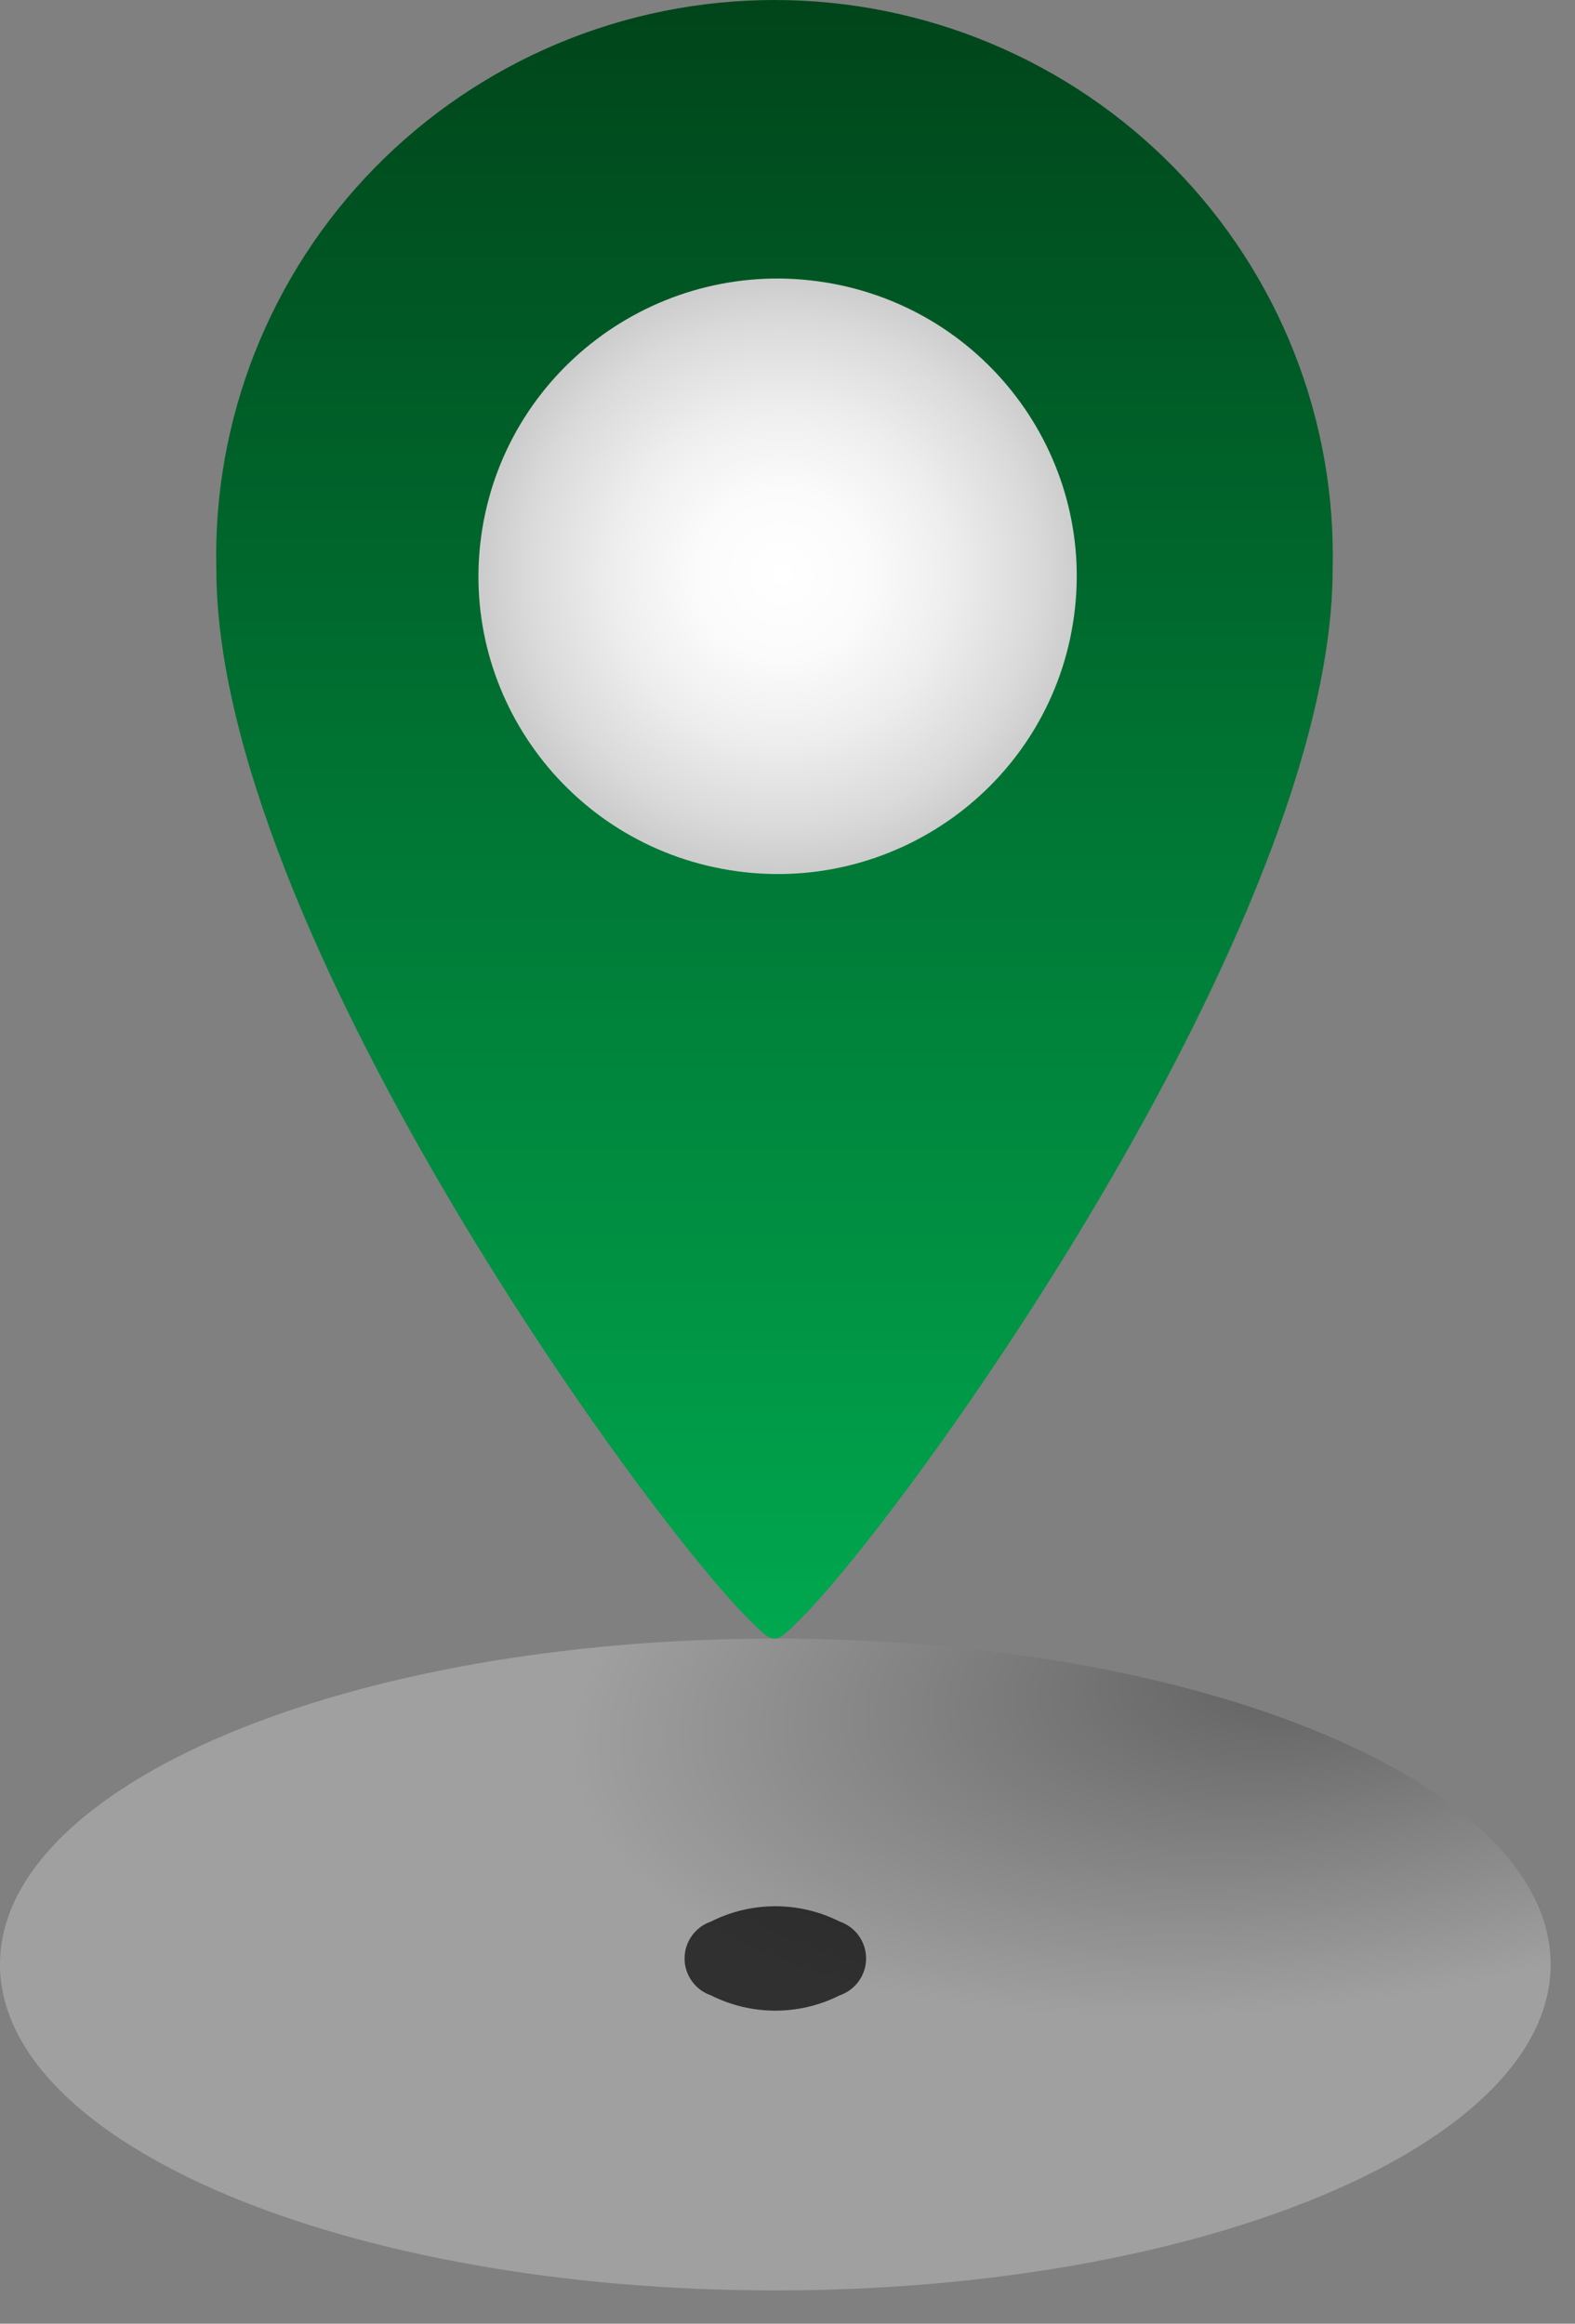 <svg width="40" height="59" viewBox="0 0 40 59" fill="none" xmlns="http://www.w3.org/2000/svg">
<rect x="0" y="0" width="40" height="59" fill="#808080" stroke="none"/>
<path style="mix-blend-mode:multiply" opacity="0.25" d="M19.691 58.156C30.565 58.156 39.381 54.451 39.381 49.88C39.381 45.31 30.565 41.605 19.691 41.605C8.816 41.605 0 45.31 0 49.88C0 54.451 8.816 58.156 19.691 58.156Z" fill="url(#paint0_radial)"/>
<path opacity="0.7" d="M21.324 50.664C20.817 50.919 20.258 51.052 19.691 51.052C19.123 51.052 18.564 50.919 18.057 50.664C17.861 50.597 17.691 50.47 17.571 50.302C17.45 50.134 17.386 49.933 17.386 49.727C17.386 49.52 17.45 49.319 17.571 49.151C17.691 48.983 17.861 48.856 18.057 48.789C18.564 48.534 19.123 48.401 19.691 48.401C20.258 48.401 20.817 48.534 21.324 48.789C21.52 48.856 21.69 48.983 21.811 49.151C21.931 49.319 21.996 49.52 21.996 49.727C21.996 49.933 21.931 50.134 21.811 50.302C21.69 50.47 21.52 50.597 21.324 50.664Z" fill="black"/>
<path d="M33.845 14.452C33.845 23.387 23.066 38.38 20.319 41.121C19.666 41.772 19.666 41.763 19.021 41.121C16.282 38.396 5.494 23.462 5.494 14.452C5.448 12.571 5.781 10.7 6.473 8.949C7.165 7.197 8.201 5.601 9.522 4.255C10.843 2.908 12.421 1.838 14.164 1.107C15.907 0.376 17.779 0 19.67 0C21.561 0 23.433 0.376 25.176 1.107C26.918 1.838 28.497 2.908 29.817 4.255C31.138 5.601 32.175 7.197 32.867 8.949C33.558 10.7 33.891 12.571 33.845 14.452Z" fill="url(#paint1_linear)"/>
<path d="M27.247 15.844C27.919 11.723 25.107 7.84 20.966 7.171C16.825 6.502 12.923 9.301 12.25 13.421C11.578 17.542 14.39 21.425 18.532 22.094C22.673 22.763 26.575 19.965 27.247 15.844Z" fill="url(#paint2_radial)"/>
<defs>
<radialGradient id="paint0_radial" cx="0" cy="0" r="1" gradientUnits="userSpaceOnUse" gradientTransform="translate(33.209 42.295) rotate(-7.754) scale(18.887 8.593)">
<stop/>
<stop offset="1" stop-color="white"/>
</radialGradient>
<linearGradient id="paint1_linear" x1="19.67" y1="0" x2="19.67" y2="41.606" gradientUnits="userSpaceOnUse">
<stop stop-color="#00451A"/>
<stop offset="1" stop-color="#00A84F"/>
</linearGradient>
<radialGradient id="paint2_radial" cx="0" cy="0" r="1" gradientUnits="userSpaceOnUse" gradientTransform="translate(19.853 14.573) scale(7.597 7.559)">
<stop stop-color="white"/>
<stop offset="0.28" stop-color="#FBFBFB"/>
<stop offset="0.56" stop-color="#EEEEEE"/>
<stop offset="0.85" stop-color="#DADADA"/>
<stop offset="1" stop-color="#CCCCCC"/>
</radialGradient>
</defs>
</svg>
